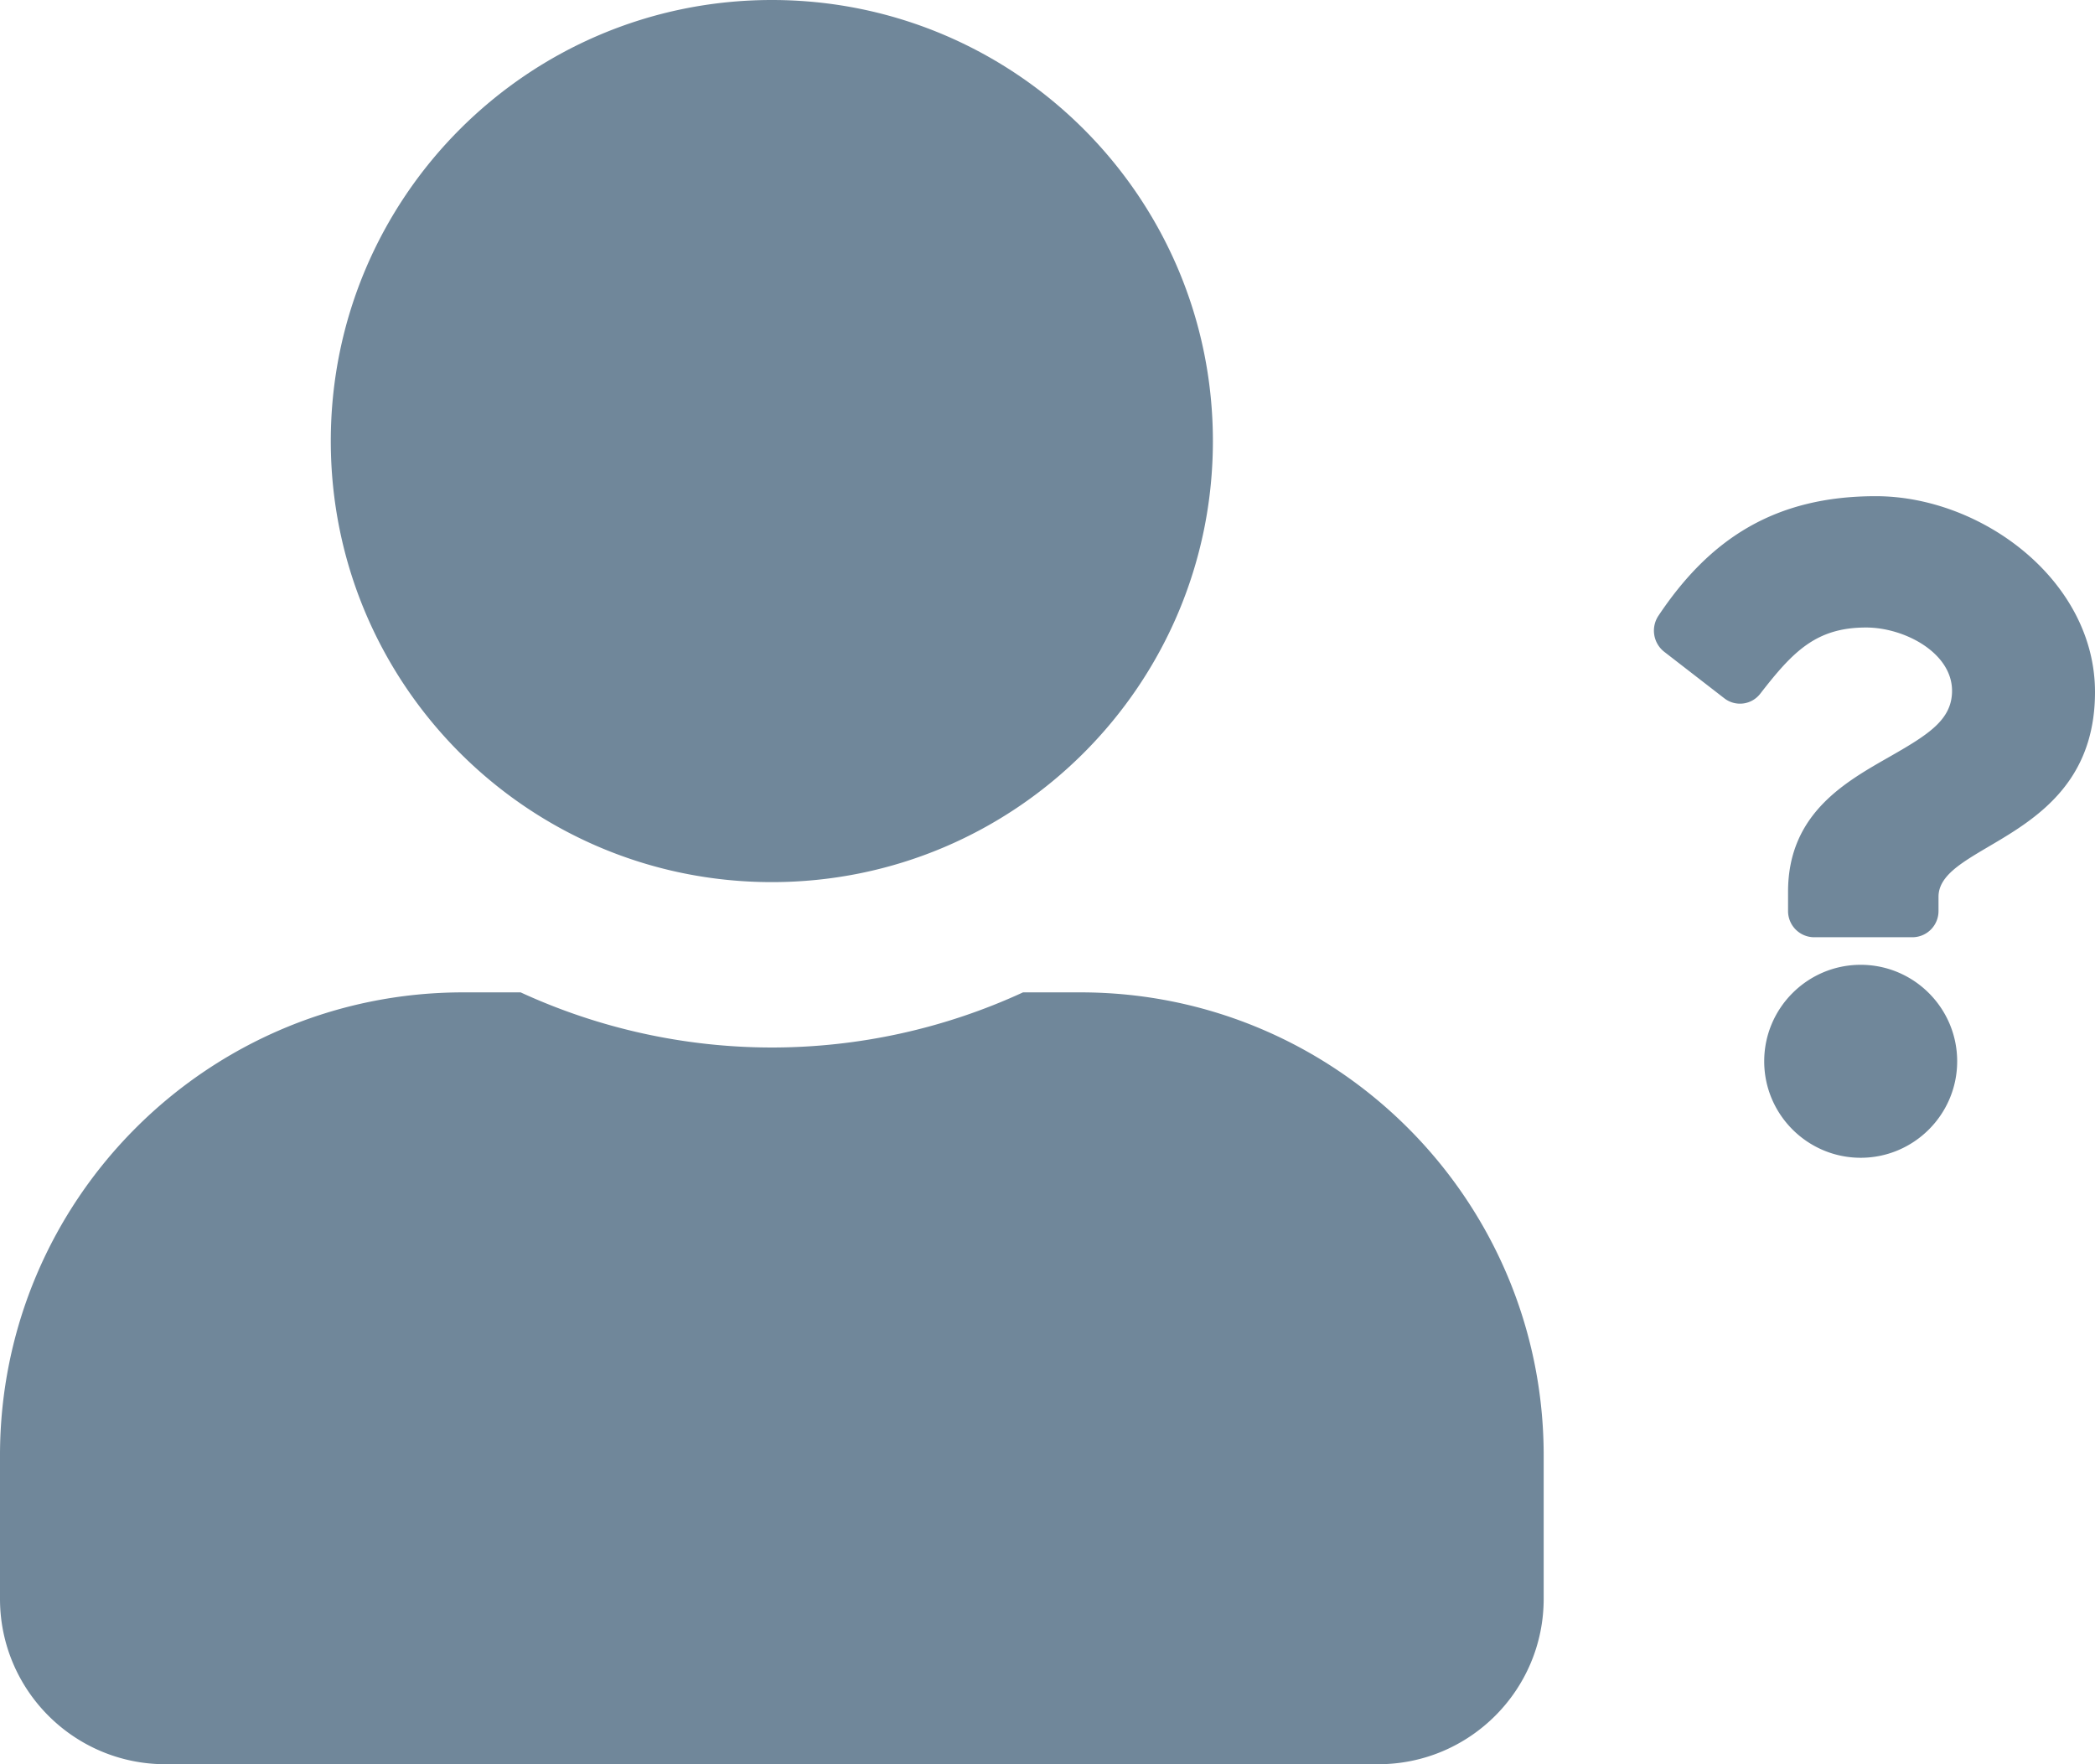 <svg width="76" height="64" viewBox="0 0 76 64" fill="none" xmlns="http://www.w3.org/2000/svg">
    <path d="M76 25.104c0 5.364-5.677 5.447-5.677 7.429v.507a.95.95 0 0 1-.94.96h-3.578a.95.95 0 0 1-.94-.96v-.693c0-2.86 2.123-4.002 3.729-4.921 1.376-.788 2.22-1.323 2.22-2.366 0-1.38-1.725-2.296-3.119-2.296-1.817 0-2.656.878-3.836 2.398a.927.927 0 0 1-1.306.17l-2.181-1.688a.974.974 0 0 1-.207-1.31C62.017 19.56 64.375 18 68.048 18 71.894 18 76 21.064 76 25.104zM71 38.5c0 1.93-1.57 3.5-3.5 3.5S64 40.43 64 38.5s1.57-3.5 3.5-3.5 3.5 1.57 3.5 3.5zM28 32c8.837 0 16-7.163 16-16 0-8.838-7.163-16-16-16S12 7.162 12 16c0 8.837 7.163 16 16 16zm11.2 4h-2.088A21.782 21.782 0 0 1 28 38a21.83 21.83 0 0 1-9.113-2H16.8C7.525 36 0 43.525 0 52.8V58c0 3.313 2.688 6 6 6h44c3.313 0 6-2.688 6-6v-5.2C56 43.525 48.475 36 39.2 36z" fill="#70879A"/>
</svg>
